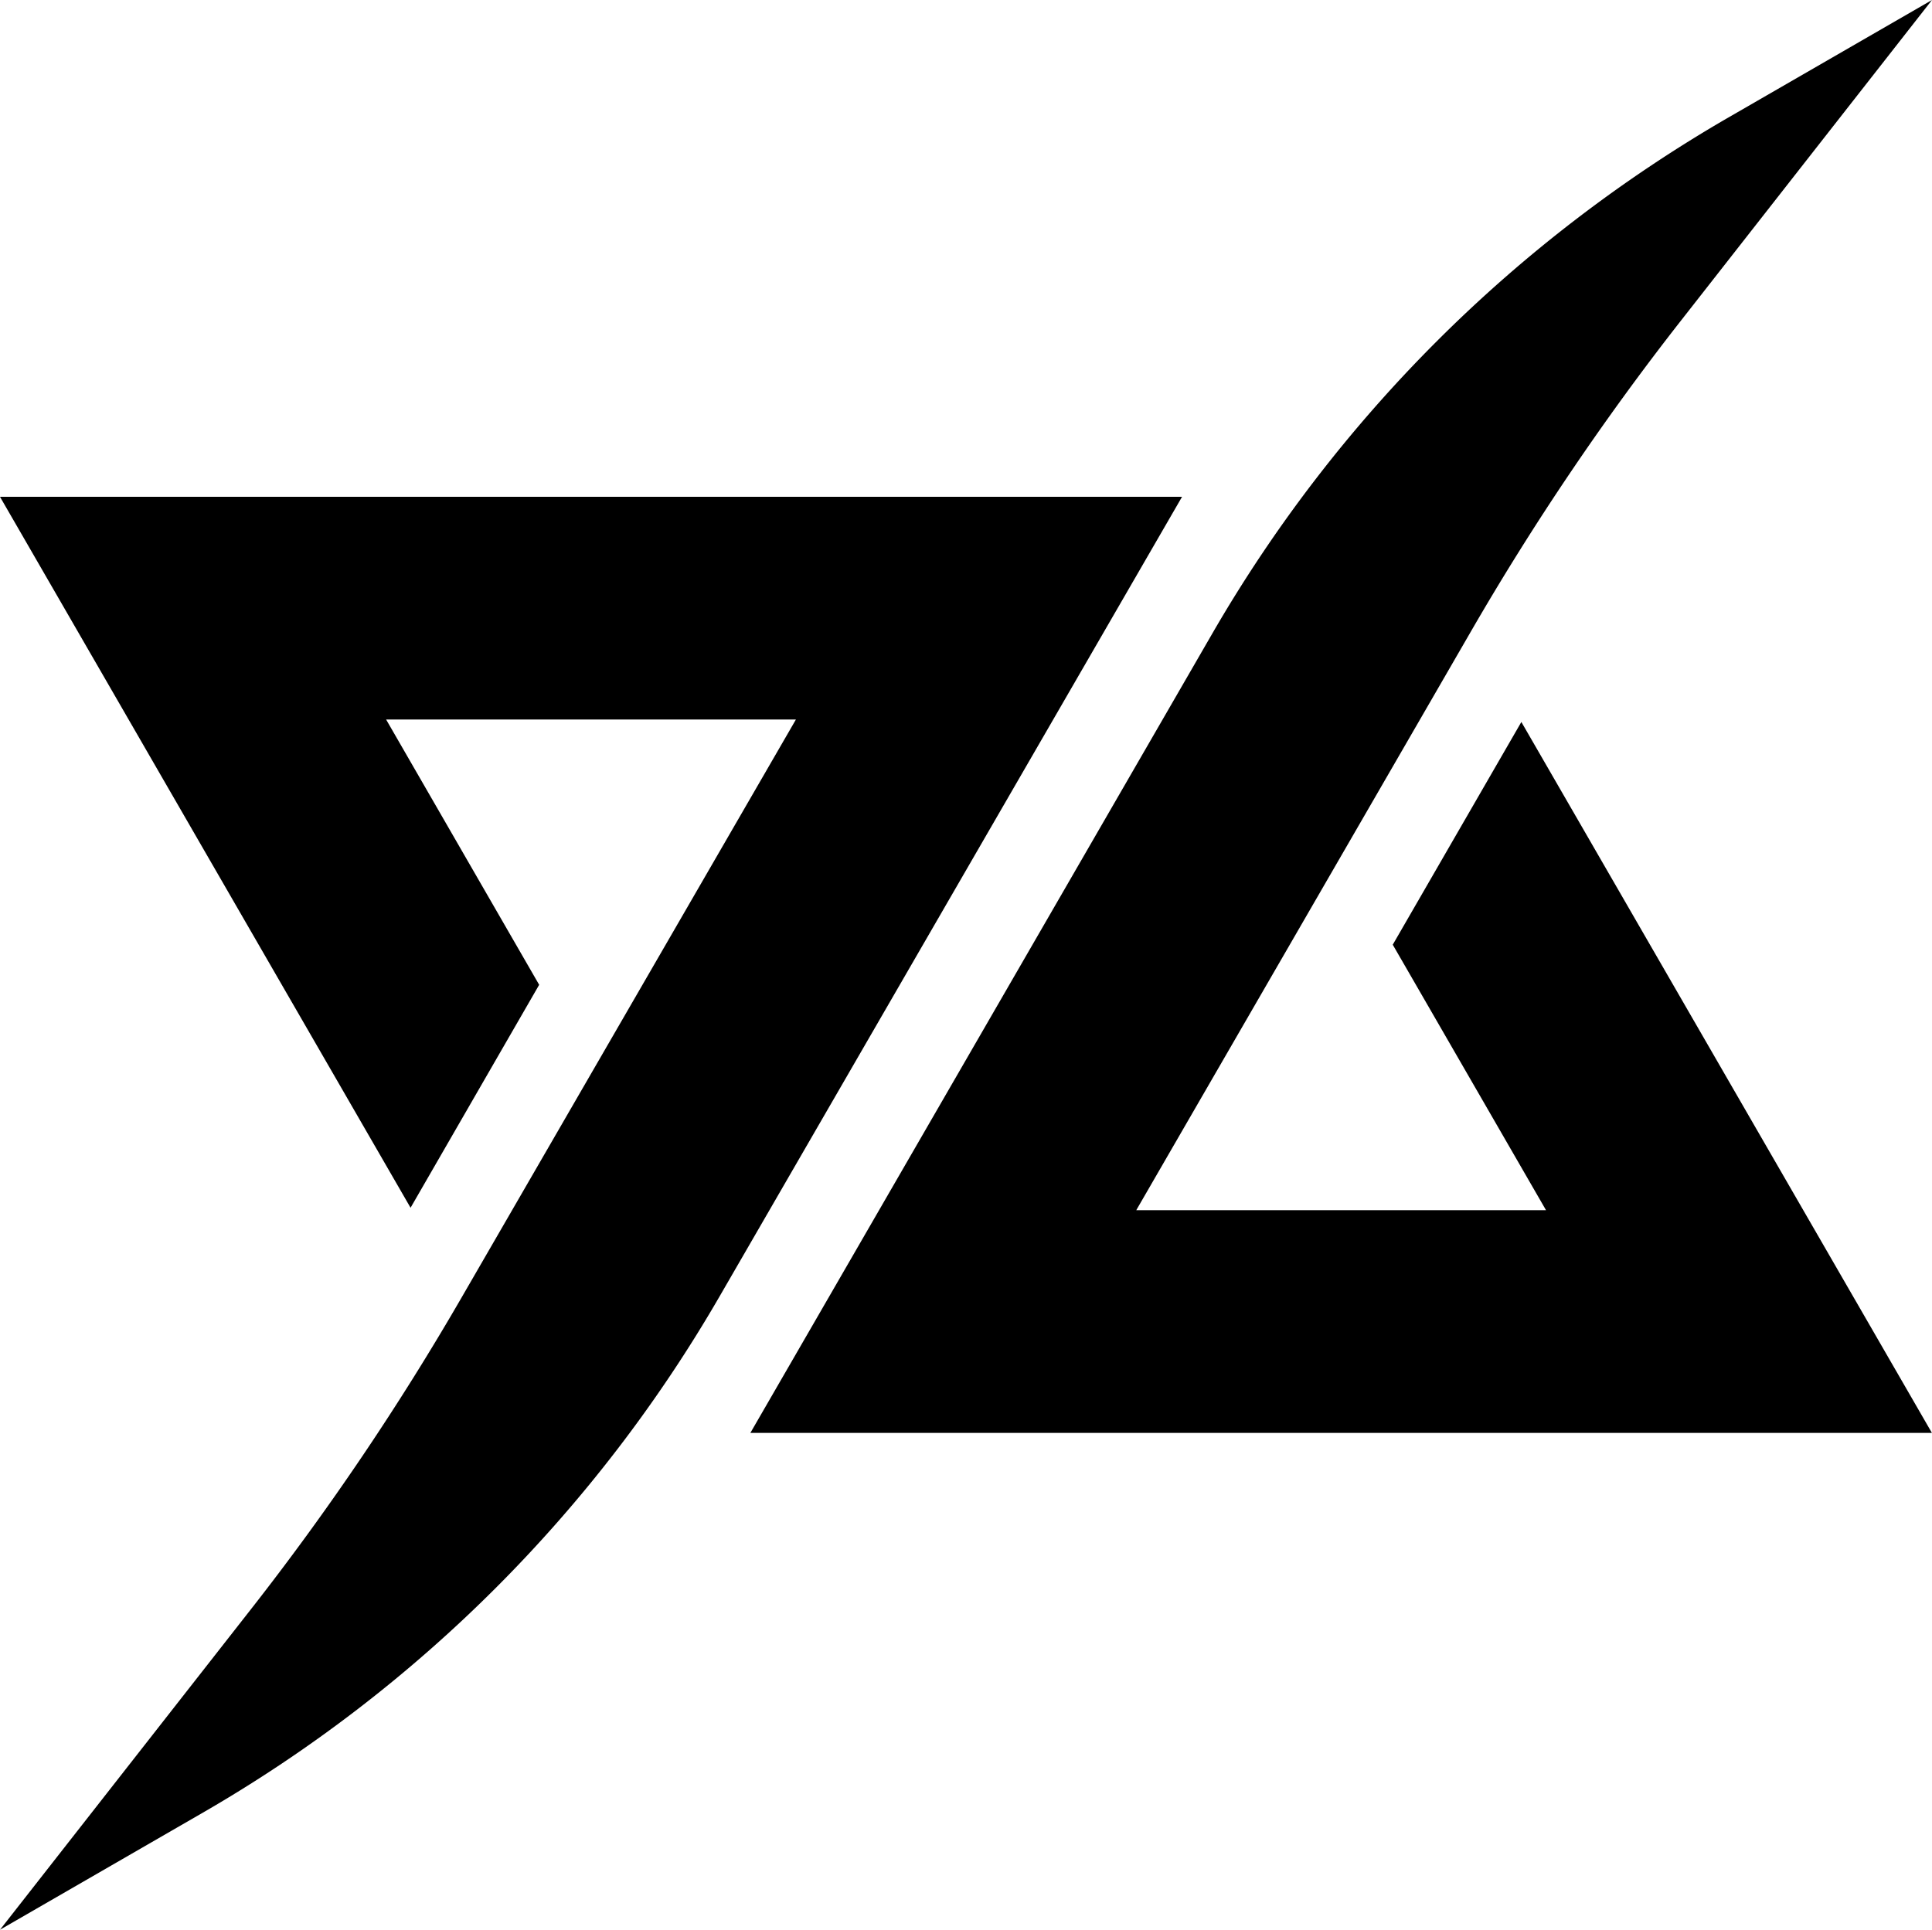 <svg xmlns="http://www.w3.org/2000/svg" viewBox="0 0 245.17 244.94"><title>Asset 1</title><g id="Layer_2" data-name="Layer 2"><g id="Layer_1-2" data-name="Layer 1"><path d="M101,91.33H49L68.42,125,52.1,153.3,0,63.06H150L91.35,164.49h0a179.22,179.22,0,0,1-65.59,65.58L0,244.94l31.86-40.7A341.15,341.15,0,0,0,58.63,164.6Z"/><path d="M144.19,153.61h52l-19.45-33.7,16.32-28.27,52.1,90.24H95.22l58.6-101.43h0a179.22,179.22,0,0,1,65.59-65.58L245.17,0,213.31,40.7a339.81,339.81,0,0,0-26.76,39.64Z"/></g></g></svg>